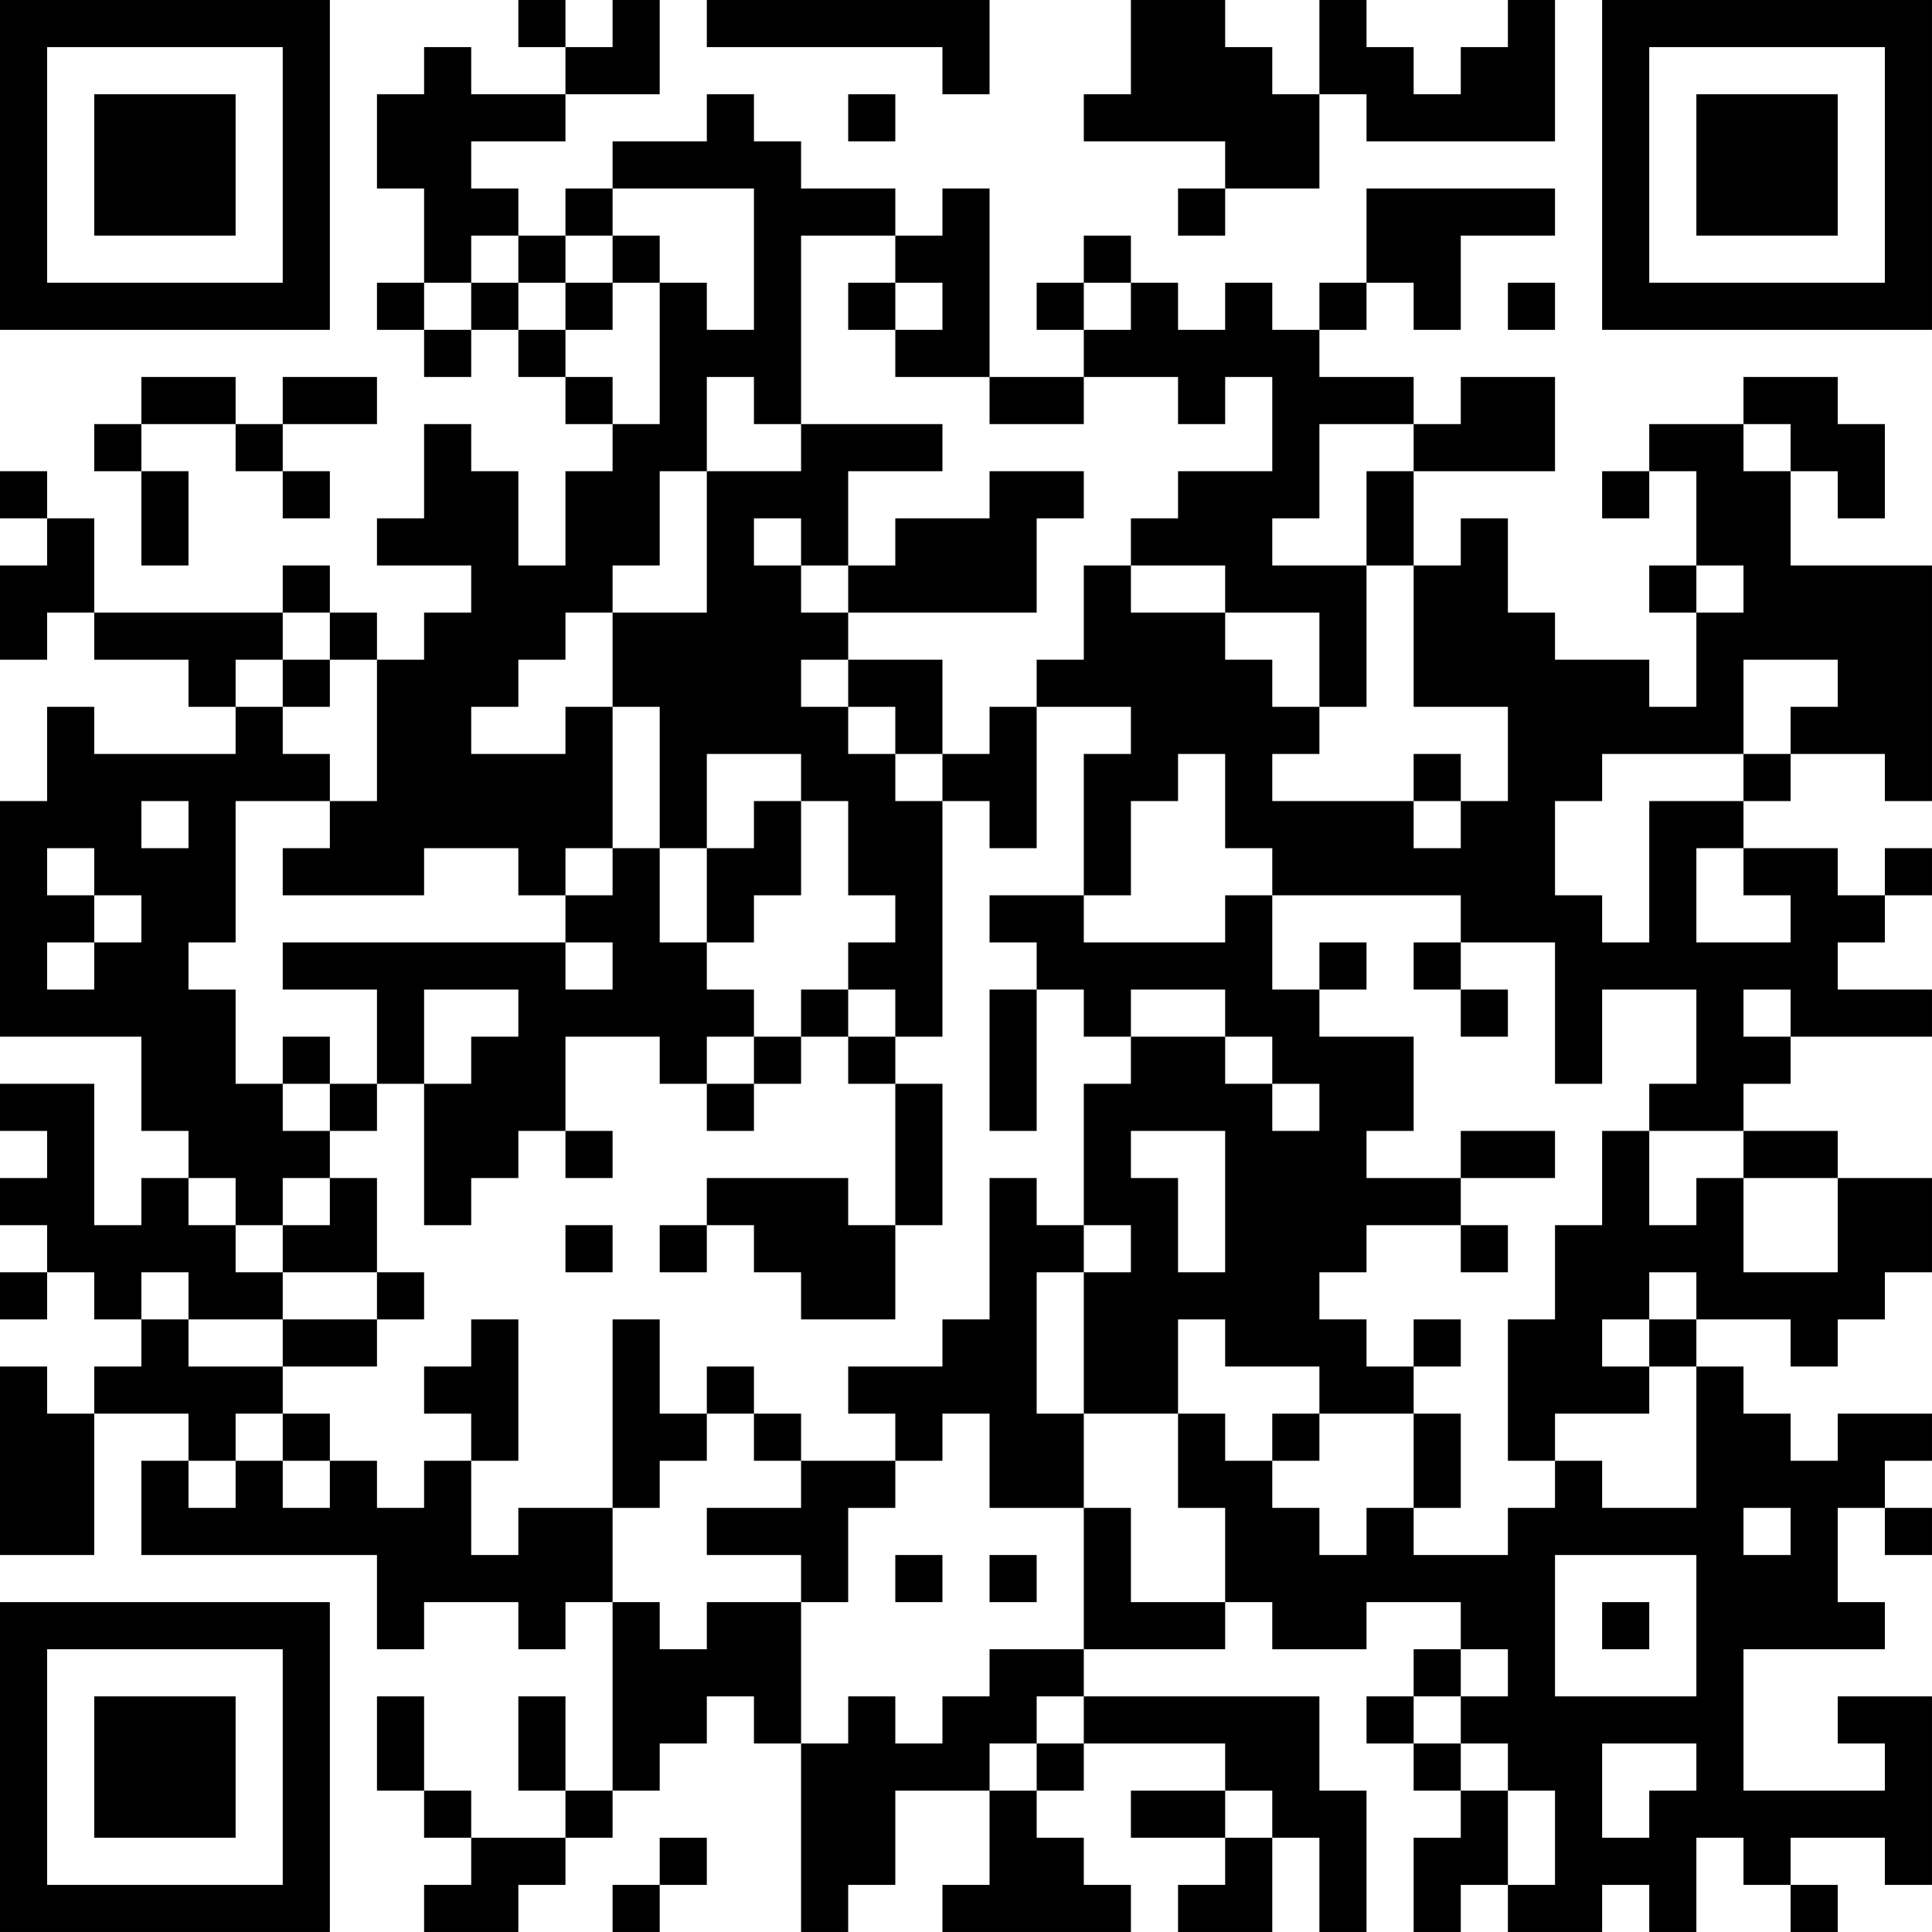 <?xml version="1.0" encoding="UTF-8"?>
<svg xmlns="http://www.w3.org/2000/svg" version="1.1" width="200" height="200" viewBox="0 0 200 200"><rect x="0" y="0" width="200" height="200" fill="#ffffff"/><g transform="scale(4.878)"><g transform="translate(0,0)"><path fill-rule="evenodd" d="M11 0L11 1L12 1L12 2L10 2L10 1L9 1L9 2L8 2L8 4L9 4L9 6L8 6L8 7L9 7L9 8L10 8L10 7L11 7L11 8L12 8L12 9L13 9L13 10L12 10L12 12L11 12L11 10L10 10L10 9L9 9L9 11L8 11L8 12L10 12L10 13L9 13L9 14L8 14L8 13L7 13L7 12L6 12L6 13L2 13L2 11L1 11L1 10L0 10L0 11L1 11L1 12L0 12L0 14L1 14L1 13L2 13L2 14L4 14L4 15L5 15L5 16L2 16L2 15L1 15L1 17L0 17L0 22L3 22L3 24L4 24L4 25L3 25L3 26L2 26L2 23L0 23L0 24L1 24L1 25L0 25L0 26L1 26L1 27L0 27L0 28L1 28L1 27L2 27L2 28L3 28L3 29L2 29L2 30L1 30L1 29L0 29L0 33L2 33L2 30L4 30L4 31L3 31L3 33L8 33L8 35L9 35L9 34L11 34L11 35L12 35L12 34L13 34L13 38L12 38L12 36L11 36L11 38L12 38L12 39L10 39L10 38L9 38L9 36L8 36L8 38L9 38L9 39L10 39L10 40L9 40L9 41L11 41L11 40L12 40L12 39L13 39L13 38L14 38L14 37L15 37L15 36L16 36L16 37L17 37L17 41L18 41L18 40L19 40L19 38L21 38L21 40L20 40L20 41L24 41L24 40L23 40L23 39L22 39L22 38L23 38L23 37L26 37L26 38L24 38L24 39L26 39L26 40L25 40L25 41L27 41L27 39L28 39L28 41L29 41L29 38L28 38L28 36L23 36L23 35L26 35L26 34L27 34L27 35L29 35L29 34L31 34L31 35L30 35L30 36L29 36L29 37L30 37L30 38L31 38L31 39L30 39L30 41L31 41L31 40L32 40L32 41L34 41L34 40L35 40L35 41L36 41L36 39L37 39L37 40L38 40L38 41L39 41L39 40L38 40L38 39L40 39L40 40L41 40L41 36L39 36L39 37L40 37L40 38L37 38L37 35L40 35L40 34L39 34L39 32L40 32L40 33L41 33L41 32L40 32L40 31L41 31L41 30L39 30L39 31L38 31L38 30L37 30L37 29L36 29L36 28L38 28L38 29L39 29L39 28L40 28L40 27L41 27L41 25L39 25L39 24L37 24L37 23L38 23L38 22L41 22L41 21L39 21L39 20L40 20L40 19L41 19L41 18L40 18L40 19L39 19L39 18L37 18L37 17L38 17L38 16L40 16L40 17L41 17L41 12L38 12L38 10L39 10L39 11L40 11L40 9L39 9L39 8L37 8L37 9L35 9L35 10L34 10L34 11L35 11L35 10L36 10L36 12L35 12L35 13L36 13L36 15L35 15L35 14L33 14L33 13L32 13L32 11L31 11L31 12L30 12L30 10L33 10L33 8L31 8L31 9L30 9L30 8L28 8L28 7L29 7L29 6L30 6L30 7L31 7L31 5L33 5L33 4L29 4L29 6L28 6L28 7L27 7L27 6L26 6L26 7L25 7L25 6L24 6L24 5L23 5L23 6L22 6L22 7L23 7L23 8L21 8L21 4L20 4L20 5L19 5L19 4L17 4L17 3L16 3L16 2L15 2L15 3L13 3L13 4L12 4L12 5L11 5L11 4L10 4L10 3L12 3L12 2L14 2L14 0L13 0L13 1L12 1L12 0ZM15 0L15 1L20 1L20 2L21 2L21 0ZM24 0L24 2L23 2L23 3L26 3L26 4L25 4L25 5L26 5L26 4L28 4L28 2L29 2L29 3L33 3L33 0L32 0L32 1L31 1L31 2L30 2L30 1L29 1L29 0L28 0L28 2L27 2L27 1L26 1L26 0ZM18 2L18 3L19 3L19 2ZM13 4L13 5L12 5L12 6L11 6L11 5L10 5L10 6L9 6L9 7L10 7L10 6L11 6L11 7L12 7L12 8L13 8L13 9L14 9L14 6L15 6L15 7L16 7L16 4ZM13 5L13 6L12 6L12 7L13 7L13 6L14 6L14 5ZM17 5L17 9L16 9L16 8L15 8L15 10L14 10L14 12L13 12L13 13L12 13L12 14L11 14L11 15L10 15L10 16L12 16L12 15L13 15L13 18L12 18L12 19L11 19L11 18L9 18L9 19L6 19L6 18L7 18L7 17L8 17L8 14L7 14L7 13L6 13L6 14L5 14L5 15L6 15L6 16L7 16L7 17L5 17L5 20L4 20L4 21L5 21L5 23L6 23L6 24L7 24L7 25L6 25L6 26L5 26L5 25L4 25L4 26L5 26L5 27L6 27L6 28L4 28L4 27L3 27L3 28L4 28L4 29L6 29L6 30L5 30L5 31L4 31L4 32L5 32L5 31L6 31L6 32L7 32L7 31L8 31L8 32L9 32L9 31L10 31L10 33L11 33L11 32L13 32L13 34L14 34L14 35L15 35L15 34L17 34L17 37L18 37L18 36L19 36L19 37L20 37L20 36L21 36L21 35L23 35L23 32L24 32L24 34L26 34L26 32L25 32L25 30L26 30L26 31L27 31L27 32L28 32L28 33L29 33L29 32L30 32L30 33L32 33L32 32L33 32L33 31L34 31L34 32L36 32L36 29L35 29L35 28L36 28L36 27L35 27L35 28L34 28L34 29L35 29L35 30L33 30L33 31L32 31L32 28L33 28L33 26L34 26L34 24L35 24L35 26L36 26L36 25L37 25L37 27L39 27L39 25L37 25L37 24L35 24L35 23L36 23L36 21L34 21L34 23L33 23L33 20L31 20L31 19L27 19L27 18L26 18L26 16L25 16L25 17L24 17L24 19L23 19L23 16L24 16L24 15L22 15L22 14L23 14L23 12L24 12L24 13L26 13L26 14L27 14L27 15L28 15L28 16L27 16L27 17L30 17L30 18L31 18L31 17L32 17L32 15L30 15L30 12L29 12L29 10L30 10L30 9L28 9L28 11L27 11L27 12L29 12L29 15L28 15L28 13L26 13L26 12L24 12L24 11L25 11L25 10L27 10L27 8L26 8L26 9L25 9L25 8L23 8L23 9L21 9L21 8L19 8L19 7L20 7L20 6L19 6L19 5ZM18 6L18 7L19 7L19 6ZM23 6L23 7L24 7L24 6ZM32 6L32 7L33 7L33 6ZM3 8L3 9L2 9L2 10L3 10L3 12L4 12L4 10L3 10L3 9L5 9L5 10L6 10L6 11L7 11L7 10L6 10L6 9L8 9L8 8L6 8L6 9L5 9L5 8ZM17 9L17 10L15 10L15 13L13 13L13 15L14 15L14 18L13 18L13 19L12 19L12 20L6 20L6 21L8 21L8 23L7 23L7 22L6 22L6 23L7 23L7 24L8 24L8 23L9 23L9 26L10 26L10 25L11 25L11 24L12 24L12 25L13 25L13 24L12 24L12 22L14 22L14 23L15 23L15 24L16 24L16 23L17 23L17 22L18 22L18 23L19 23L19 26L18 26L18 25L15 25L15 26L14 26L14 27L15 27L15 26L16 26L16 27L17 27L17 28L19 28L19 26L20 26L20 23L19 23L19 22L20 22L20 17L21 17L21 18L22 18L22 15L21 15L21 16L20 16L20 14L18 14L18 13L22 13L22 11L23 11L23 10L21 10L21 11L19 11L19 12L18 12L18 10L20 10L20 9ZM37 9L37 10L38 10L38 9ZM16 11L16 12L17 12L17 13L18 13L18 12L17 12L17 11ZM36 12L36 13L37 13L37 12ZM6 14L6 15L7 15L7 14ZM17 14L17 15L18 15L18 16L19 16L19 17L20 17L20 16L19 16L19 15L18 15L18 14ZM37 14L37 16L34 16L34 17L33 17L33 19L34 19L34 20L35 20L35 17L37 17L37 16L38 16L38 15L39 15L39 14ZM15 16L15 18L14 18L14 20L15 20L15 21L16 21L16 22L15 22L15 23L16 23L16 22L17 22L17 21L18 21L18 22L19 22L19 21L18 21L18 20L19 20L19 19L18 19L18 17L17 17L17 16ZM30 16L30 17L31 17L31 16ZM3 17L3 18L4 18L4 17ZM16 17L16 18L15 18L15 20L16 20L16 19L17 19L17 17ZM1 18L1 19L2 19L2 20L1 20L1 21L2 21L2 20L3 20L3 19L2 19L2 18ZM36 18L36 20L38 20L38 19L37 19L37 18ZM21 19L21 20L22 20L22 21L21 21L21 24L22 24L22 21L23 21L23 22L24 22L24 23L23 23L23 26L22 26L22 25L21 25L21 28L20 28L20 29L18 29L18 30L19 30L19 31L17 31L17 30L16 30L16 29L15 29L15 30L14 30L14 28L13 28L13 32L14 32L14 31L15 31L15 30L16 30L16 31L17 31L17 32L15 32L15 33L17 33L17 34L18 34L18 32L19 32L19 31L20 31L20 30L21 30L21 32L23 32L23 30L25 30L25 28L26 28L26 29L28 29L28 30L27 30L27 31L28 31L28 30L30 30L30 32L31 32L31 30L30 30L30 29L31 29L31 28L30 28L30 29L29 29L29 28L28 28L28 27L29 27L29 26L31 26L31 27L32 27L32 26L31 26L31 25L33 25L33 24L31 24L31 25L29 25L29 24L30 24L30 22L28 22L28 21L29 21L29 20L28 20L28 21L27 21L27 19L26 19L26 20L23 20L23 19ZM12 20L12 21L13 21L13 20ZM30 20L30 21L31 21L31 22L32 22L32 21L31 21L31 20ZM9 21L9 23L10 23L10 22L11 22L11 21ZM24 21L24 22L26 22L26 23L27 23L27 24L28 24L28 23L27 23L27 22L26 22L26 21ZM37 21L37 22L38 22L38 21ZM24 24L24 25L25 25L25 27L26 27L26 24ZM7 25L7 26L6 26L6 27L8 27L8 28L6 28L6 29L8 29L8 28L9 28L9 27L8 27L8 25ZM12 26L12 27L13 27L13 26ZM23 26L23 27L22 27L22 30L23 30L23 27L24 27L24 26ZM10 28L10 29L9 29L9 30L10 30L10 31L11 31L11 28ZM6 30L6 31L7 31L7 30ZM37 32L37 33L38 33L38 32ZM19 33L19 34L20 34L20 33ZM21 33L21 34L22 34L22 33ZM33 33L33 36L36 36L36 33ZM34 34L34 35L35 35L35 34ZM31 35L31 36L30 36L30 37L31 37L31 38L32 38L32 40L33 40L33 38L32 38L32 37L31 37L31 36L32 36L32 35ZM22 36L22 37L21 37L21 38L22 38L22 37L23 37L23 36ZM34 37L34 39L35 39L35 38L36 38L36 37ZM26 38L26 39L27 39L27 38ZM14 39L14 40L13 40L13 41L14 41L14 40L15 40L15 39ZM0 0L0 7L7 7L7 0ZM1 1L1 6L6 6L6 1ZM2 2L2 5L5 5L5 2ZM34 0L34 7L41 7L41 0ZM35 1L35 6L40 6L40 1ZM36 2L36 5L39 5L39 2ZM0 34L0 41L7 41L7 34ZM1 35L1 40L6 40L6 35ZM2 36L2 39L5 39L5 36Z" fill="#000000"/></g></g></svg>
